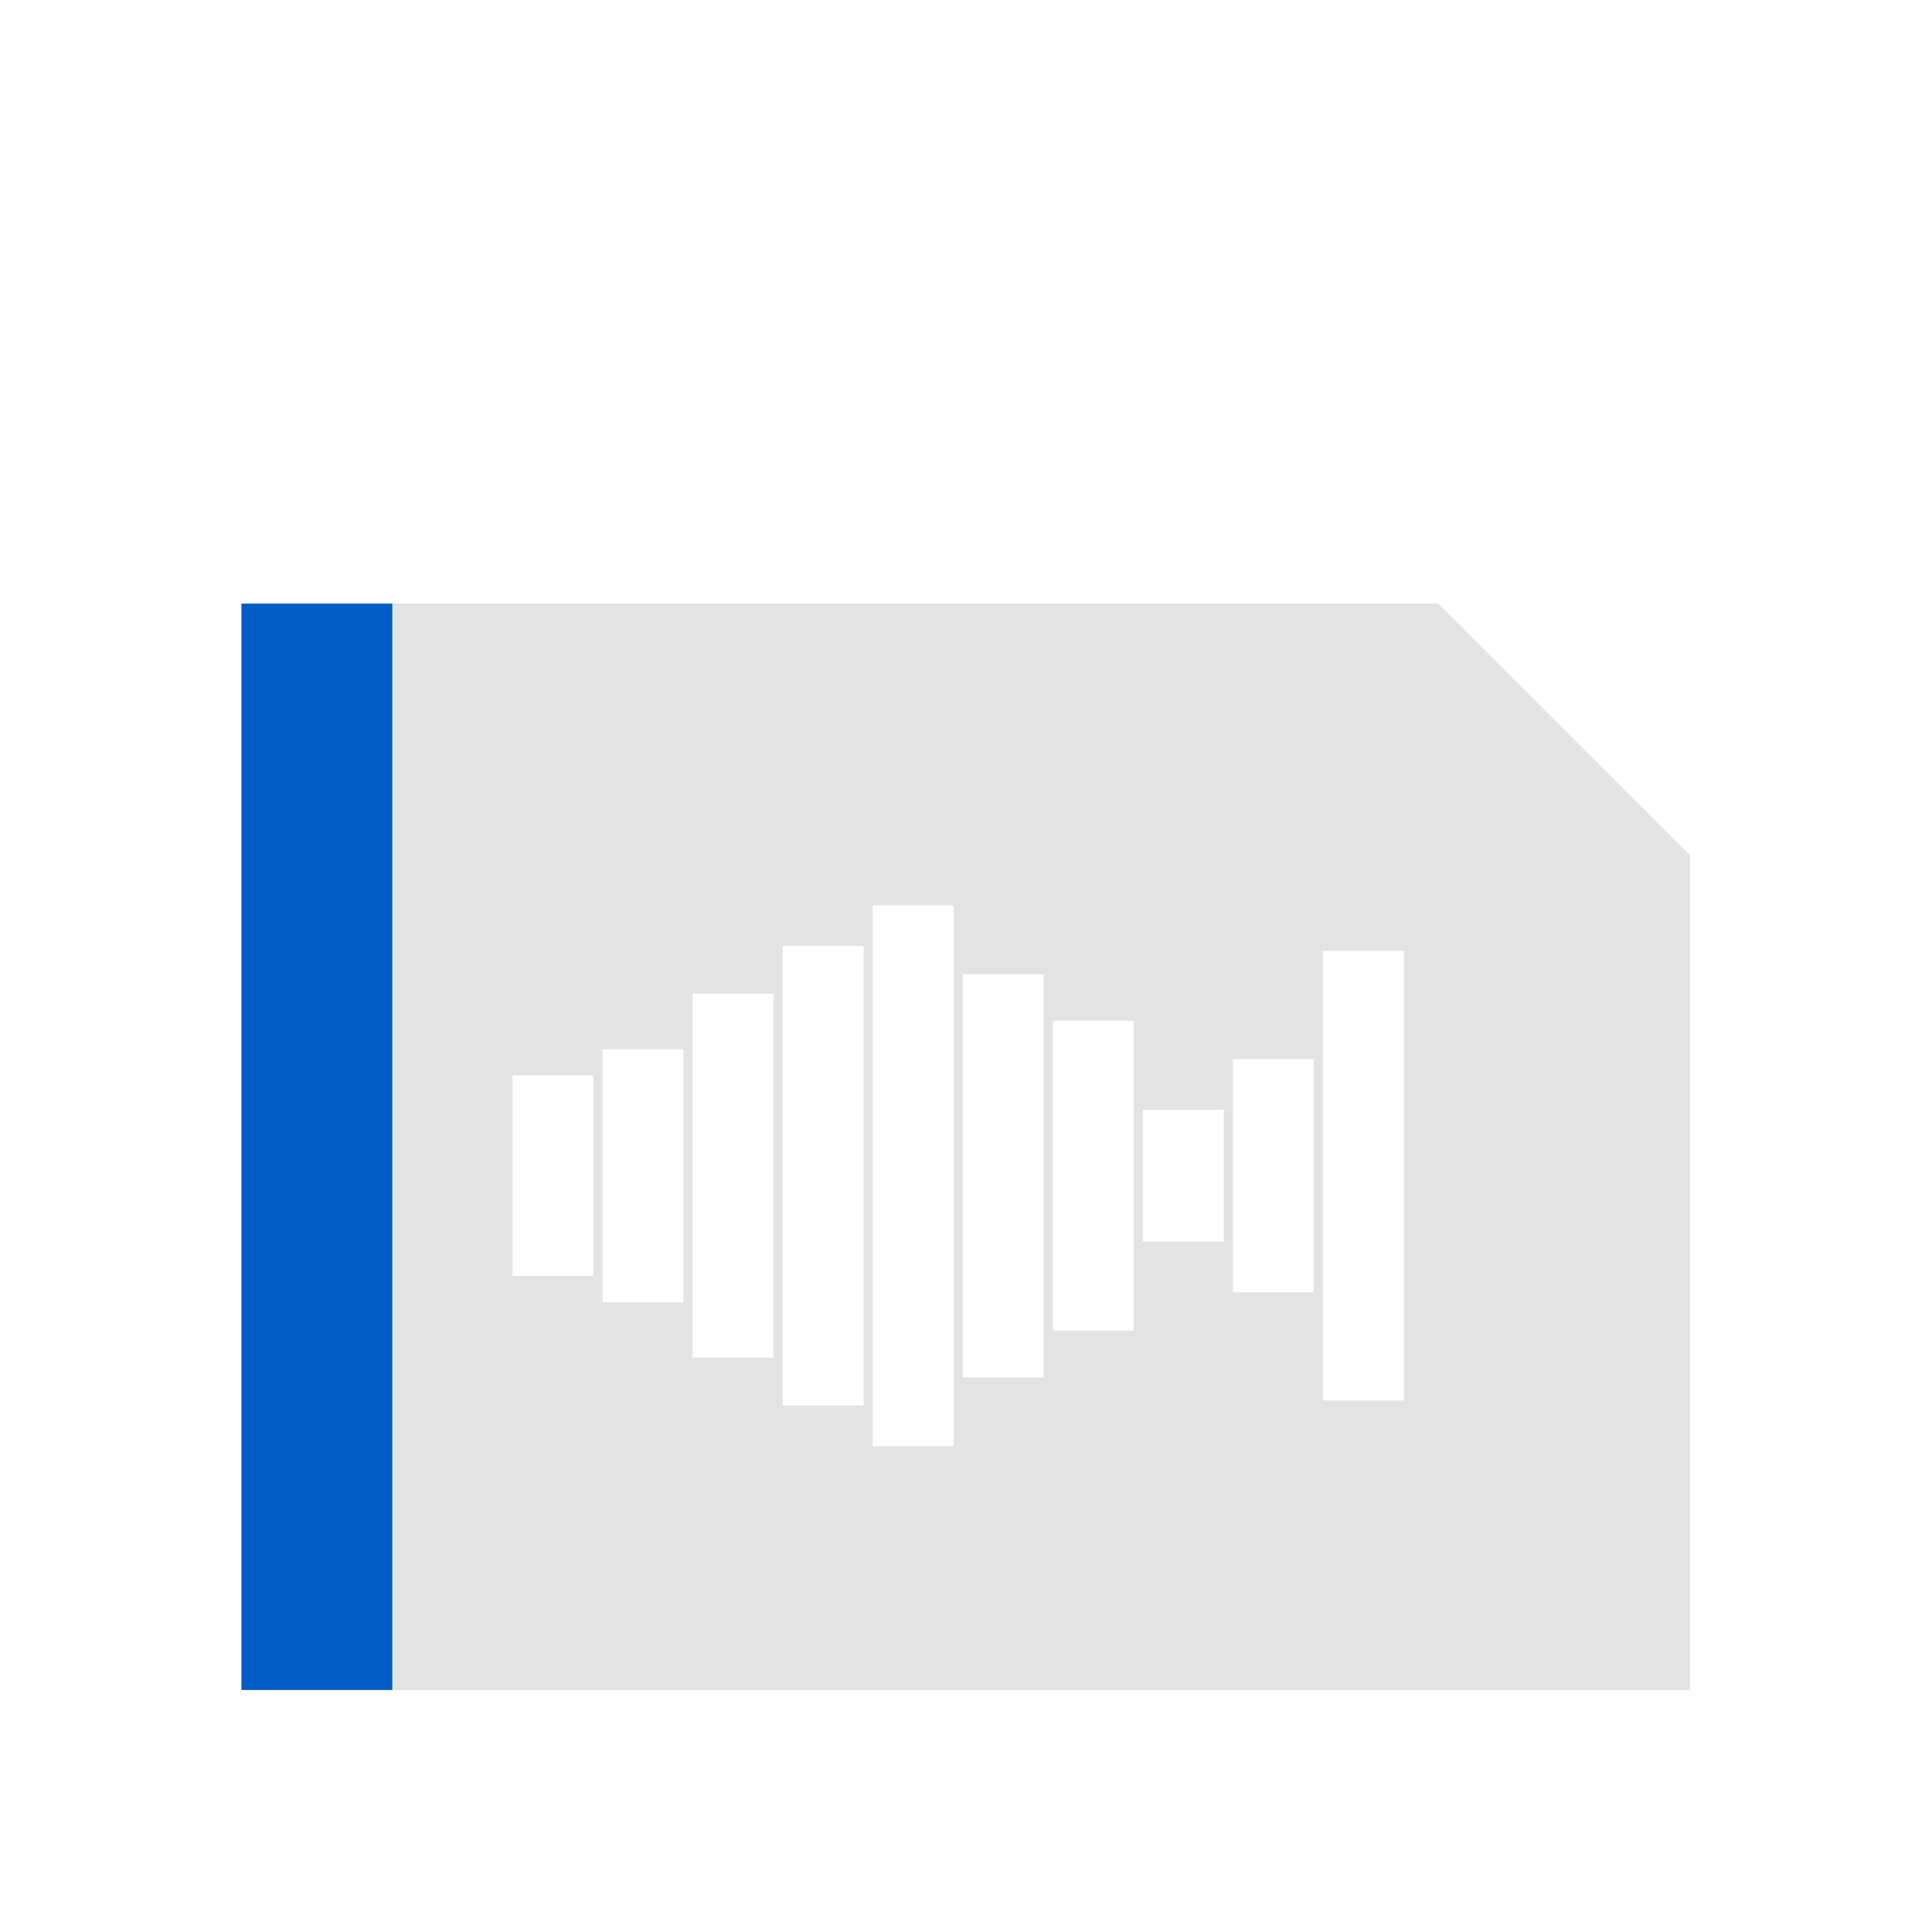 <?xml version="1.0" encoding="UTF-8" standalone="no"?>
<!-- Created with Inkscape (http://www.inkscape.org/) -->

<svg
   xmlns:dc="http://purl.org/dc/elements/1.1/"
   xmlns:cc="http://creativecommons.org/ns#"
   xmlns:rdf="http://www.w3.org/1999/02/22-rdf-syntax-ns#"
   xmlns:svg="http://www.w3.org/2000/svg"
   xmlns="http://www.w3.org/2000/svg"
   xmlns:sodipodi="http://sodipodi.sourceforge.net/DTD/sodipodi-0.dtd"
   xmlns:inkscape="http://www.inkscape.org/namespaces/inkscape"
   width="64"
   height="64"
   viewBox="0 0 16.933 16.933"
   version="1.1"
   id="svg8"
   inkscape:version="0.92+devel (572d1a9d8b, 2017-07-17, custom)"
   sodipodi:docname="audio-x-wav.svg">
  <defs
     id="defs2" />
  <sodipodi:namedview
     id="base"
     pagecolor="#002466"
     bordercolor="#ffffff"
     borderopacity="0.38"
     inkscape:pageopacity="1"
     inkscape:pageshadow="2"
     inkscape:zoom="6.5000001"
     inkscape:cx="67.550401"
     inkscape:cy="29.712891"
     inkscape:document-units="px"
     inkscape:current-layer="svg8"
     inkscape:document-rotation="0"
     showgrid="false"
     inkscape:showpageshadow="false"
     borderlayer="true"
     inkscape:window-width="1920"
     inkscape:window-height="1051"
     inkscape:window-x="0"
     inkscape:window-y="0"
     inkscape:window-maximized="1"
     inkscape:snap-page="false"
     inkscape:snap-grids="false"
     inkscape:snap-to-guides="false"
     showguides="false"
     inkscape:guide-bbox="true"
     inkscape:lockguides="true"
     inkscape:measure-start="1.71097,29.6548"
     inkscape:measure-end="1.71097,0"
     units="px"
     inkscape:snap-intersection-paths="true"
     inkscape:object-paths="true">
    <sodipodi:guide
       position="12.154,7.846"
       orientation="0,1"
       id="guide816"
       inkscape:locked="true" />
  </sodipodi:namedview>
  <g
     id="g841"
     inkscape:label="#audio-x-wav"
     transform="scale(1.058)">
    <rect
       inkscape:label="#boundary"
       y="0"
       x="0"
       height="16"
       width="16"
       id="rect837"
       style="fill:none;stroke-width:0.665" />
    <path
       style="opacity:0.6;fill:#d0d0d0;stroke-width:1.629"
       d="m 13,20 v 36 L 56,56 V 28.344 L 47.652,20 Z m 15.918,9.998 h 2.682 v 17.92 h -2.682 z m -2.984,1.344 h 2.682 v 15.232 h -2.682 z m 17.904,0.166 h 2.682 v 14.9 h -2.682 z m -11.936,0.77 h 2.68 v 13.361 h -2.68 z m -8.953,0.652 h 2.682 v 12.057 h -2.682 z m 11.938,0.893 h 2.68 V 44.094 h -2.68 z m -14.922,0.947 h 2.682 v 8.377 h -2.682 z m 20.891,0.322 h 2.68 v 7.732 h -2.68 z m -23.875,0.545 h 2.682 v 6.643 h -2.682 z m 20.891,1.139 h 2.68 v 4.367 h -2.68 z"
       transform="scale(0.25)"
       id="rect816"
       inkscape:connector-curvature="0"
       inkscape:label="#1"
       sodipodi:nodetypes="ccccccccccccccccccccccccccccccccccccccccccccccccccccaaac" />
    <path
       style="opacity:1;fill:#005cc7;stroke-width:0.292"
       d="M 2,5 H 3.25 V 14 H 2 Z"
       id="rect10"
       inkscape:connector-curvature="0"
       sodipodi:nodetypes="ccccc"
       inkscape:label="#2" />
  </g>
</svg>
